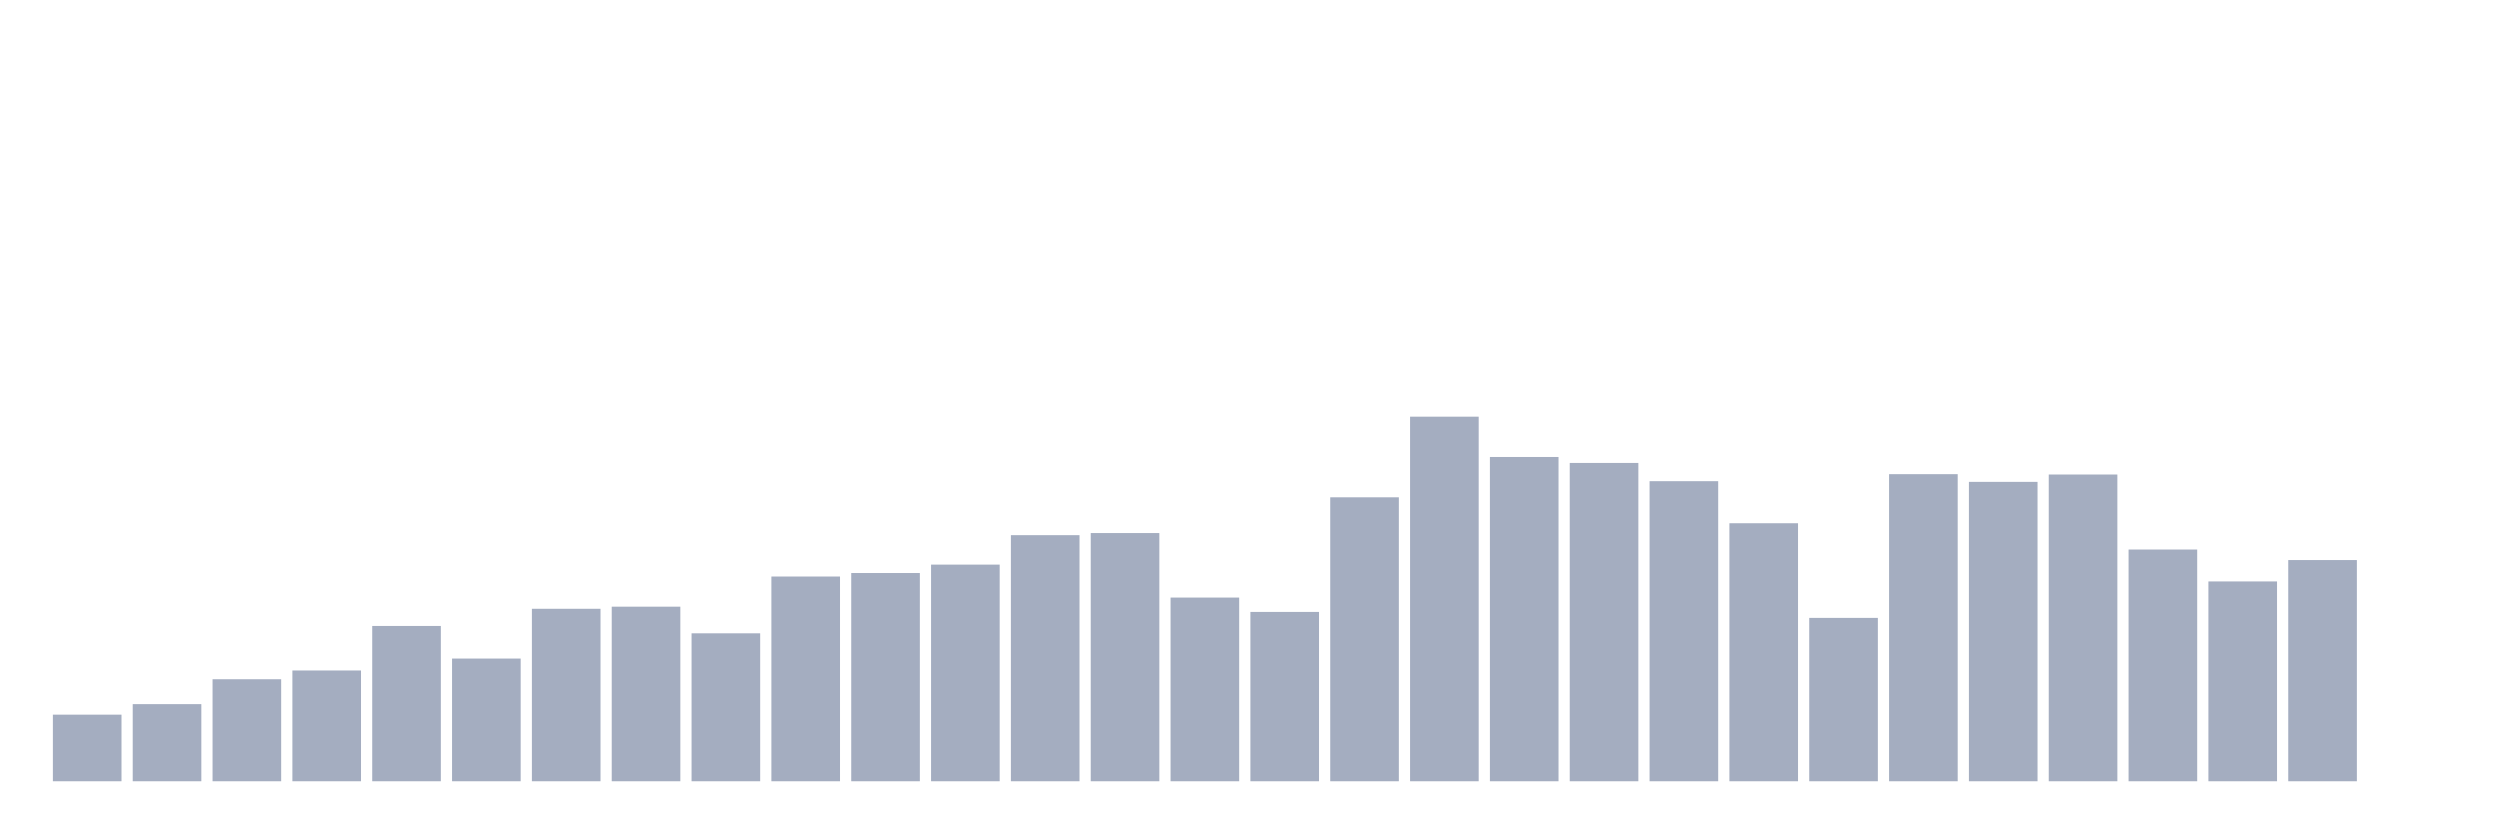 <svg xmlns="http://www.w3.org/2000/svg" viewBox="0 0 480 160"><g transform="translate(10,10)"><rect class="bar" x="0.153" width="13.175" y="127.212" height="12.788" fill="rgb(164,173,192)"></rect><rect class="bar" x="15.482" width="13.175" y="125.192" height="14.808" fill="rgb(164,173,192)"></rect><rect class="bar" x="30.81" width="13.175" y="120.413" height="19.587" fill="rgb(164,173,192)"></rect><rect class="bar" x="46.138" width="13.175" y="118.731" height="21.269" fill="rgb(164,173,192)"></rect><rect class="bar" x="61.466" width="13.175" y="110.183" height="29.817" fill="rgb(164,173,192)"></rect><rect class="bar" x="76.794" width="13.175" y="116.442" height="23.558" fill="rgb(164,173,192)"></rect><rect class="bar" x="92.123" width="13.175" y="106.885" height="33.115" fill="rgb(164,173,192)"></rect><rect class="bar" x="107.451" width="13.175" y="106.481" height="33.519" fill="rgb(164,173,192)"></rect><rect class="bar" x="122.779" width="13.175" y="111.596" height="28.404" fill="rgb(164,173,192)"></rect><rect class="bar" x="138.107" width="13.175" y="100.692" height="39.308" fill="rgb(164,173,192)"></rect><rect class="bar" x="153.436" width="13.175" y="100.019" height="39.981" fill="rgb(164,173,192)"></rect><rect class="bar" x="168.764" width="13.175" y="98.404" height="41.596" fill="rgb(164,173,192)"></rect><rect class="bar" x="184.092" width="13.175" y="92.75" height="47.25" fill="rgb(164,173,192)"></rect><rect class="bar" x="199.42" width="13.175" y="92.346" height="47.654" fill="rgb(164,173,192)"></rect><rect class="bar" x="214.748" width="13.175" y="104.731" height="35.269" fill="rgb(164,173,192)"></rect><rect class="bar" x="230.077" width="13.175" y="107.49" height="32.51" fill="rgb(164,173,192)"></rect><rect class="bar" x="245.405" width="13.175" y="85.481" height="54.519" fill="rgb(164,173,192)"></rect><rect class="bar" x="260.733" width="13.175" y="70" height="70" fill="rgb(164,173,192)"></rect><rect class="bar" x="276.061" width="13.175" y="77.74" height="62.26" fill="rgb(164,173,192)"></rect><rect class="bar" x="291.39" width="13.175" y="78.885" height="61.115" fill="rgb(164,173,192)"></rect><rect class="bar" x="306.718" width="13.175" y="82.385" height="57.615" fill="rgb(164,173,192)"></rect><rect class="bar" x="322.046" width="13.175" y="90.462" height="49.538" fill="rgb(164,173,192)"></rect><rect class="bar" x="337.374" width="13.175" y="108.635" height="31.365" fill="rgb(164,173,192)"></rect><rect class="bar" x="352.702" width="13.175" y="81.038" height="58.962" fill="rgb(164,173,192)"></rect><rect class="bar" x="368.031" width="13.175" y="82.519" height="57.481" fill="rgb(164,173,192)"></rect><rect class="bar" x="383.359" width="13.175" y="81.106" height="58.894" fill="rgb(164,173,192)"></rect><rect class="bar" x="398.687" width="13.175" y="95.51" height="44.49" fill="rgb(164,173,192)"></rect><rect class="bar" x="414.015" width="13.175" y="101.635" height="38.365" fill="rgb(164,173,192)"></rect><rect class="bar" x="429.344" width="13.175" y="97.529" height="42.471" fill="rgb(164,173,192)"></rect><rect class="bar" x="444.672" width="13.175" y="140" height="0" fill="rgb(164,173,192)"></rect></g></svg>